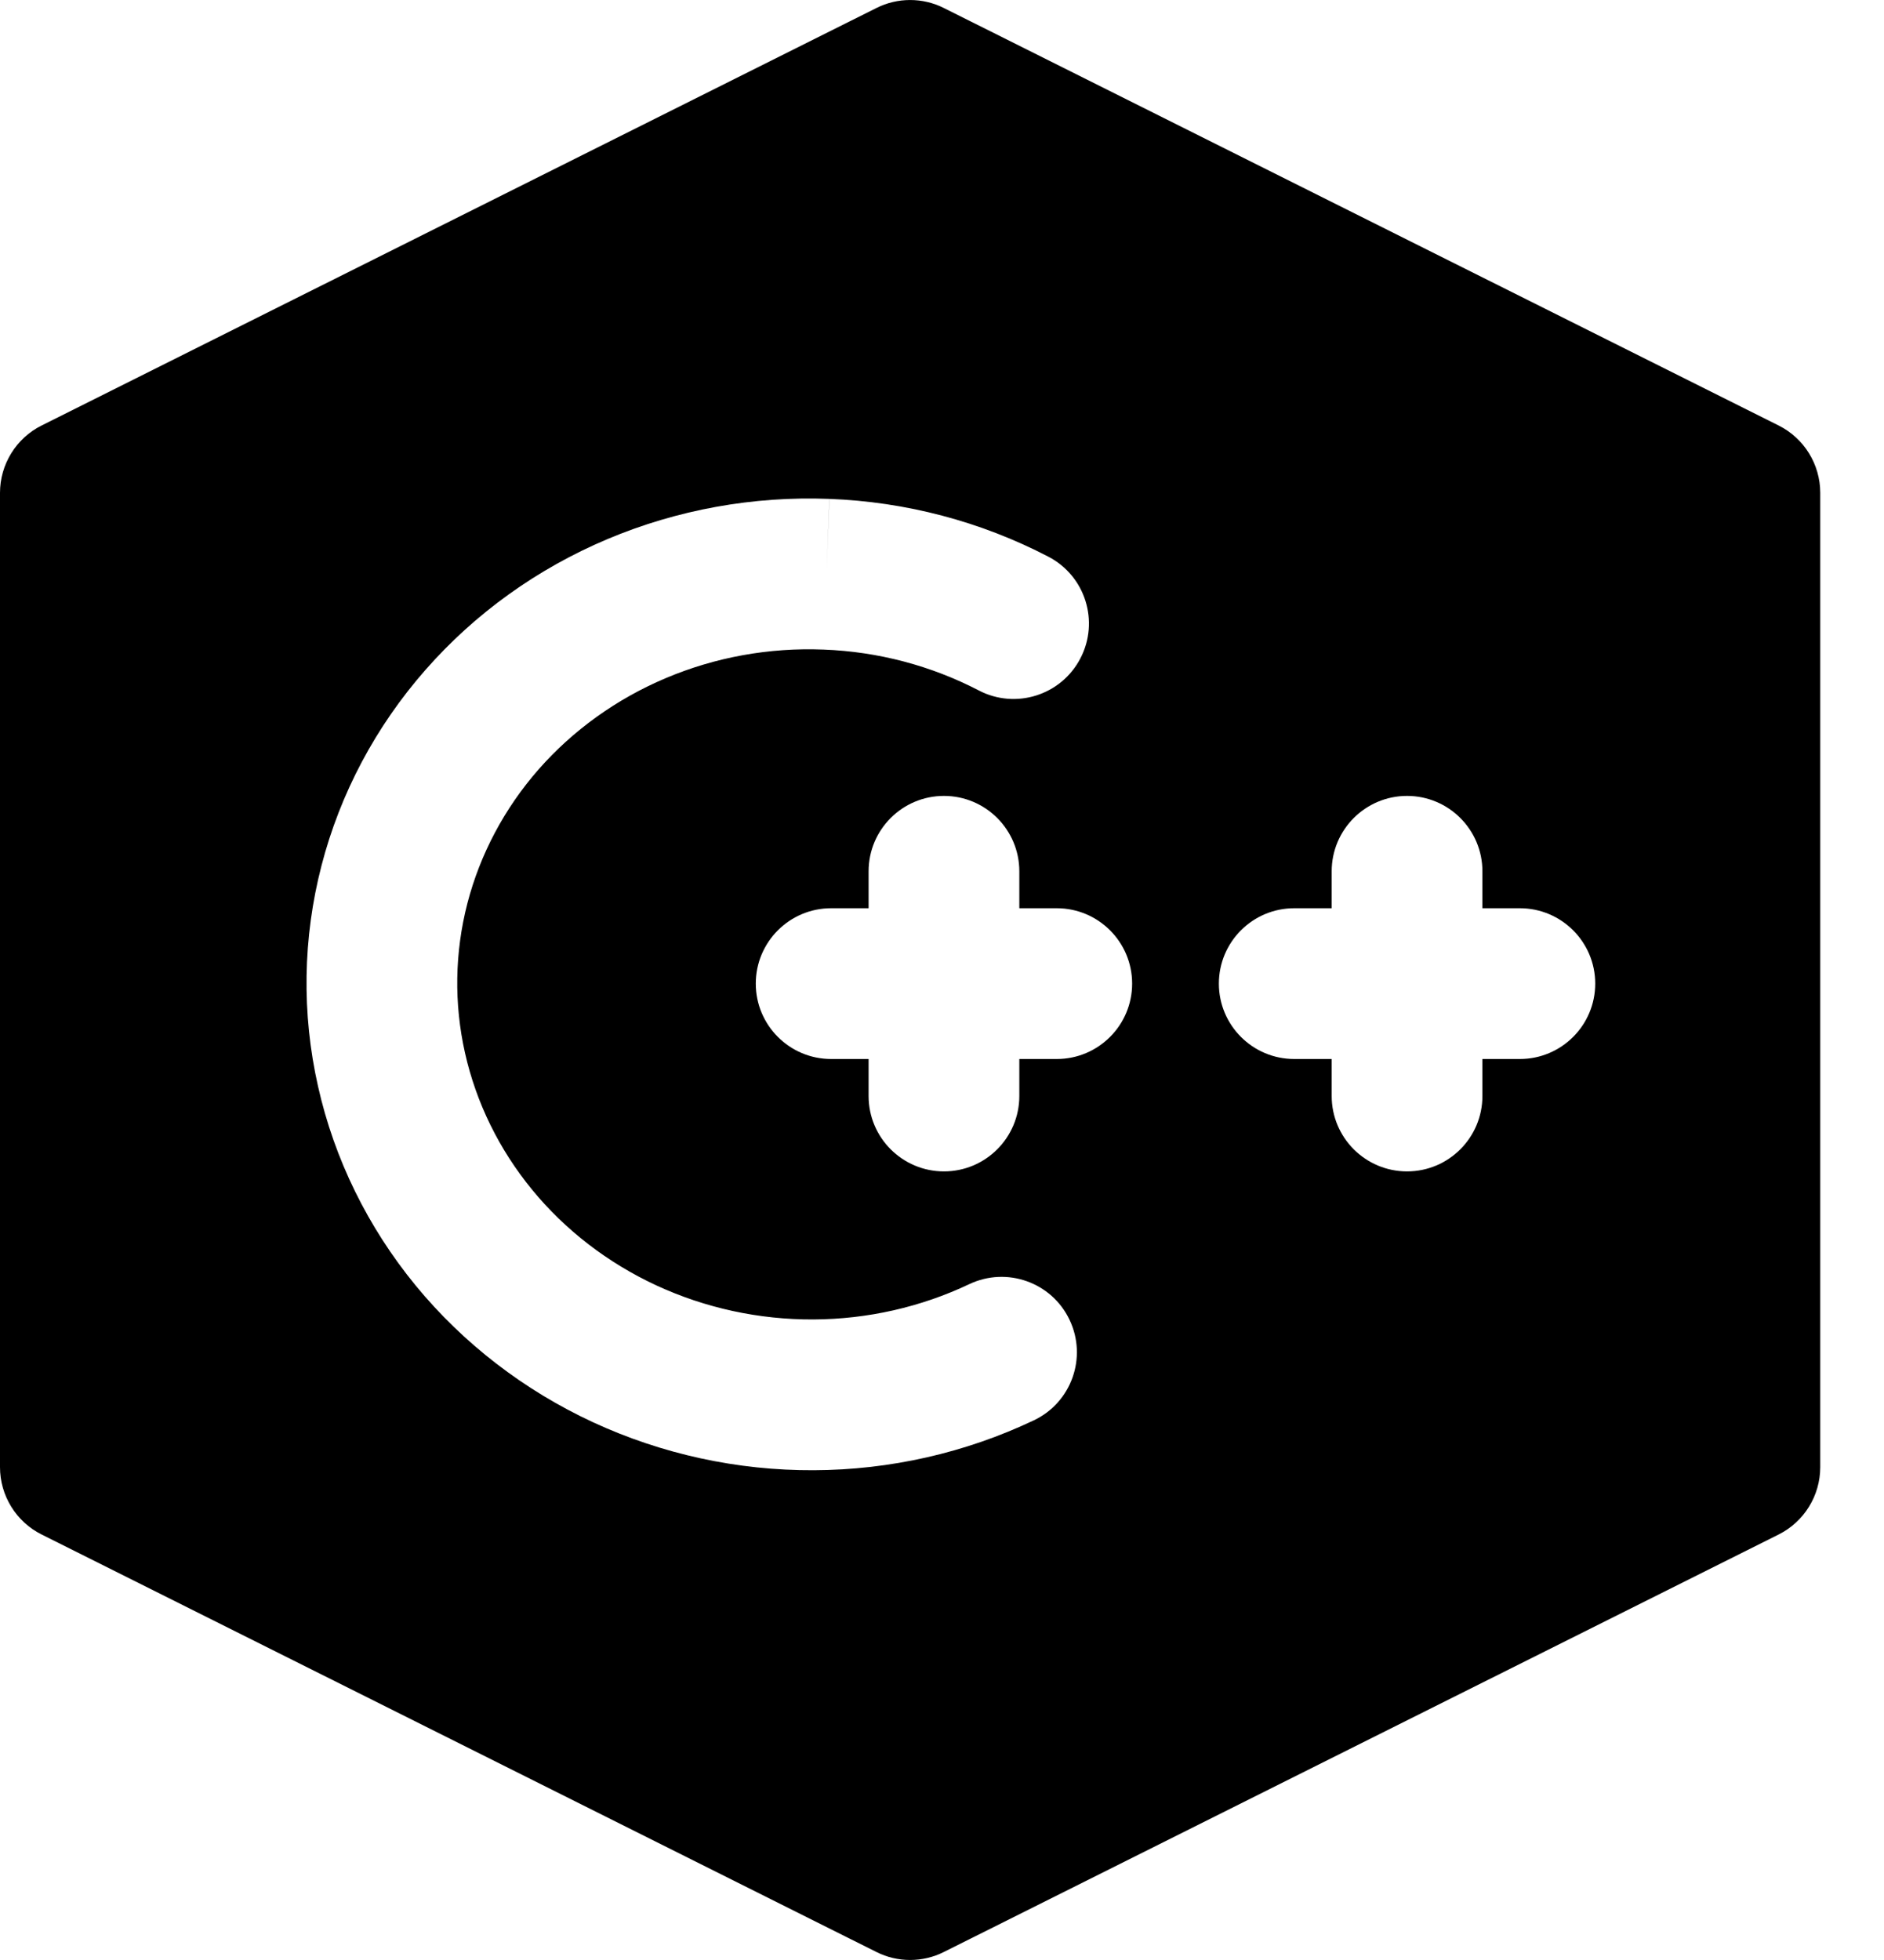 <svg width="25" height="26" viewBox="0 0 25 26" fill="none" xmlns="http://www.w3.org/2000/svg">
<path fill-rule="evenodd" clip-rule="evenodd" d="M11.63 0.106C11.911 -0.035 12.243 -0.035 12.524 0.106L23.601 5.644C23.94 5.813 24.154 6.16 24.154 6.538V19.462C24.154 19.84 23.94 20.187 23.601 20.356L12.524 25.894C12.243 26.035 11.911 26.035 11.63 25.894L0.553 20.356C0.214 20.187 0 19.84 0 19.462V6.538C0 6.16 0.214 5.813 0.553 5.644L11.63 0.106ZM10.929 8.617C11.651 8.644 12.355 8.83 12.988 9.159C13.477 9.414 14.081 9.224 14.336 8.734C14.592 8.244 14.402 7.64 13.912 7.385C13.015 6.918 12.021 6.656 11.005 6.618C9.994 6.579 8.987 6.761 8.059 7.152C7.13 7.544 6.304 8.136 5.646 8.886C4.987 9.636 4.514 10.524 4.266 11.483C4.018 12.442 4.002 13.444 4.22 14.41C4.437 15.377 4.882 16.28 5.515 17.052C6.149 17.823 6.955 18.443 7.87 18.867C8.785 19.29 9.787 19.508 10.799 19.503C11.811 19.499 12.809 19.273 13.719 18.841C14.218 18.604 14.43 18.008 14.193 17.509C13.957 17.01 13.36 16.798 12.861 17.035C12.22 17.339 11.512 17.5 10.791 17.503C10.07 17.506 9.358 17.351 8.711 17.052C8.064 16.752 7.5 16.317 7.061 15.782C6.622 15.247 6.319 14.627 6.171 13.97C6.023 13.313 6.034 12.634 6.202 11.983C6.371 11.332 6.693 10.724 7.148 10.205C7.604 9.687 8.18 9.272 8.836 8.995C9.491 8.718 10.207 8.588 10.927 8.617L10.929 8.617ZM11.005 6.618L11.006 6.618L10.967 7.617L11.005 6.618L11.005 6.618ZM11.029 12.048H11.526V11.558C11.526 11.006 11.974 10.558 12.526 10.558C13.078 10.558 13.526 11.006 13.526 11.558V12.048H14.023C14.575 12.048 15.023 12.496 15.023 13.048C15.023 13.6 14.575 14.048 14.023 14.048H13.526V14.539C13.526 15.091 13.078 15.539 12.526 15.539C11.974 15.539 11.526 15.091 11.526 14.539V14.048H11.029C10.477 14.048 10.029 13.6 10.029 13.048C10.029 12.496 10.477 12.048 11.029 12.048ZM17.174 12.048H17.671V11.558C17.671 11.006 18.119 10.558 18.671 10.558C19.223 10.558 19.671 11.006 19.671 11.558V12.048H20.168C20.72 12.048 21.168 12.496 21.168 13.048C21.168 13.6 20.72 14.048 20.168 14.048H19.671V14.539C19.671 15.091 19.223 15.539 18.671 15.539C18.119 15.539 17.671 15.091 17.671 14.539V14.048H17.174C16.622 14.048 16.174 13.6 16.174 13.048C16.174 12.496 16.622 12.048 17.174 12.048Z" fill="black"/>
</svg>
